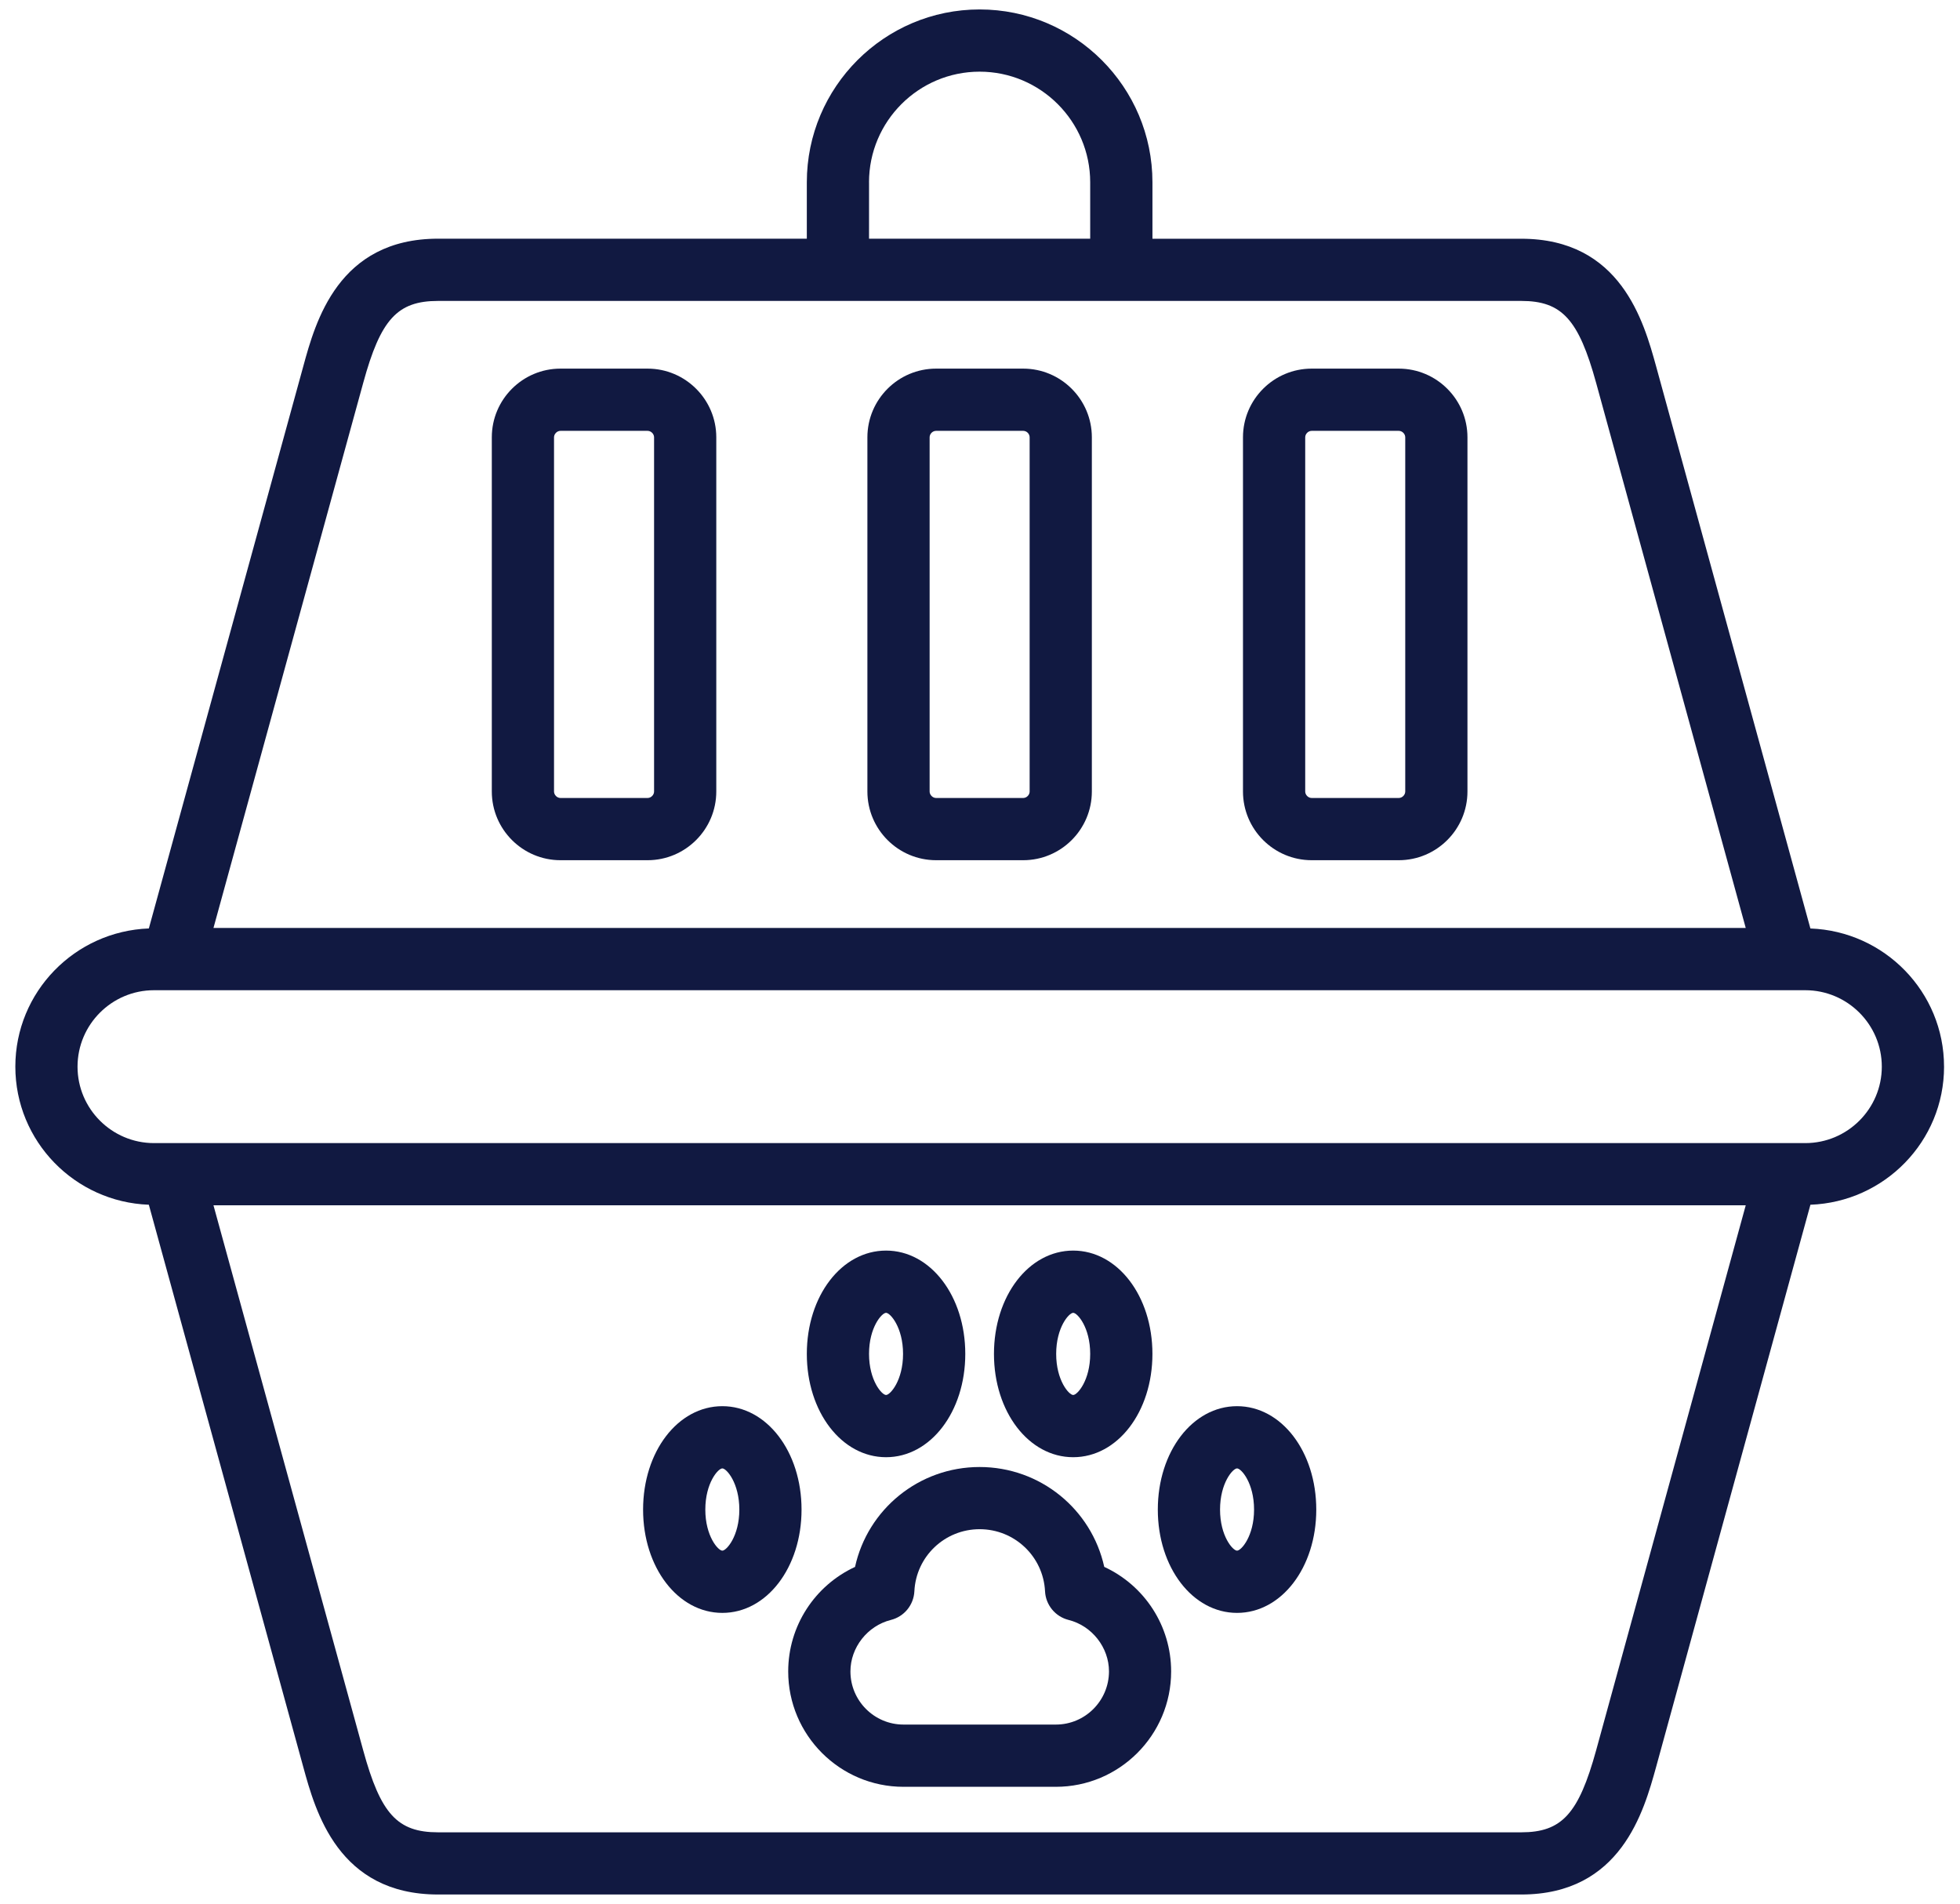 <svg width="104" height="101" viewBox="0 0 104 101" fill="none" xmlns="http://www.w3.org/2000/svg">
<path d="M103.153 56.584C103.153 52.62 99.994 49.399 96.062 49.255L87.877 19.439C87.223 17.071 86.008 12.665 80.721 12.665L61.15 12.666V9.67C61.15 4.614 57.036 0.501 51.98 0.501C46.924 0.501 42.811 4.614 42.811 9.67V12.662H23.246C17.944 12.662 16.738 17.071 16.091 19.438L7.898 49.253C3.97 49.4 0.814 52.62 0.814 56.583C0.814 60.545 3.97 63.765 7.898 63.91L16.089 93.724C16.737 96.092 17.944 100.501 23.246 100.501H80.722C86.01 100.501 87.224 96.093 87.878 93.725L96.063 63.91C99.995 63.765 103.154 60.547 103.154 56.583L103.153 56.584ZM46.111 9.67C46.111 6.435 48.744 3.802 51.979 3.802C55.214 3.802 57.847 6.435 57.847 9.67V12.662H46.112L46.113 9.67H46.111ZM19.273 20.311C20.195 16.939 21.087 15.964 23.244 15.964H80.72C82.872 15.964 83.764 16.939 84.693 20.313L92.631 49.227L11.327 49.227L19.273 20.311ZM84.693 92.851C83.763 96.225 82.87 97.202 80.719 97.202H23.245C21.086 97.202 20.194 96.227 19.272 92.853L11.327 63.94H92.631L84.693 92.851ZM95.792 60.64H8.17C5.935 60.64 4.114 58.821 4.114 56.586C4.114 54.349 5.935 52.53 8.17 52.53H95.792C98.028 52.53 99.851 54.348 99.851 56.586C99.851 58.821 98.028 60.64 95.792 60.64Z" fill="#111941"/>
<path d="M49.671 45.633H54.292C56.301 45.633 57.935 43.997 57.935 41.987L57.935 23.199C57.935 21.191 56.3 19.555 54.292 19.555H49.67C47.66 19.555 46.025 21.191 46.025 23.199V41.987C46.026 43.997 47.66 45.633 49.671 45.633ZM49.327 23.2C49.327 23.013 49.486 22.856 49.671 22.856H54.292C54.477 22.856 54.634 23.013 54.634 23.2V41.988C54.634 42.171 54.474 42.332 54.292 42.332H49.671C49.489 42.332 49.327 42.17 49.327 41.988V23.2Z" fill="#111941"/>
<path d="M29.74 45.633H34.361C36.371 45.633 38.007 43.997 38.007 41.987V23.199C38.007 21.191 36.371 19.555 34.361 19.555H29.74C27.73 19.555 26.096 21.191 26.096 23.199V41.987C26.096 43.997 27.732 45.633 29.74 45.633ZM29.397 23.2C29.397 23.016 29.559 22.856 29.74 22.856H34.361C34.544 22.856 34.706 23.016 34.706 23.2V41.988C34.706 42.171 34.544 42.332 34.361 42.332H29.74C29.559 42.332 29.397 42.17 29.397 41.988V23.2Z" fill="#111941"/>
<path d="M69.599 45.633H74.219C76.23 45.633 77.865 43.997 77.865 41.987V23.199C77.865 21.191 76.23 19.555 74.219 19.555H69.599C67.589 19.555 65.954 21.191 65.954 23.199V41.987C65.954 43.997 67.589 45.633 69.599 45.633ZM69.256 23.2C69.256 23.016 69.418 22.856 69.599 22.856H74.219C74.403 22.856 74.564 23.016 74.564 23.2V41.988C74.564 42.171 74.402 42.332 74.219 42.332H69.599C69.418 42.332 69.256 42.17 69.256 41.988V23.2Z" fill="#111941"/>
<path d="M58.593 83.121C57.92 80.072 55.205 77.823 51.979 77.823C48.751 77.823 46.038 80.074 45.369 83.123C43.235 84.112 41.823 86.254 41.823 88.669C41.823 92.043 44.566 94.788 47.94 94.788H56.025C59.399 94.788 62.142 92.043 62.142 88.669C62.142 86.252 60.73 84.109 58.593 83.121ZM56.026 91.486H47.94C46.389 91.486 45.125 90.222 45.125 88.668C45.125 87.397 46.027 86.248 47.27 85.936C47.977 85.76 48.482 85.141 48.518 84.415C48.607 82.567 50.129 81.122 51.981 81.122C53.835 81.122 55.358 82.569 55.451 84.416C55.487 85.141 55.994 85.758 56.698 85.935C57.941 86.245 58.844 87.396 58.844 88.667C58.841 90.222 57.579 91.486 56.026 91.486Z" fill="#111941"/>
<path d="M56.945 77.303C59.302 77.303 61.149 74.896 61.149 71.823C61.149 68.749 59.301 66.342 56.945 66.342C54.587 66.342 52.741 68.749 52.741 71.823C52.741 74.896 54.588 77.303 56.945 77.303ZM56.945 69.644C57.169 69.644 57.847 70.416 57.847 71.823C57.847 73.229 57.169 74.002 56.945 74.002C56.72 74.002 56.042 73.229 56.042 71.823C56.042 70.417 56.721 69.644 56.945 69.644Z" fill="#111941"/>
<path d="M38.328 74.596C35.97 74.596 34.123 77.005 34.123 80.083C34.123 83.155 35.971 85.562 38.328 85.562C40.685 85.562 42.531 83.155 42.531 80.083C42.531 77.006 40.683 74.596 38.328 74.596ZM38.328 82.26C38.103 82.26 37.425 81.488 37.425 80.083C37.425 78.673 38.103 77.897 38.328 77.897C38.552 77.897 39.23 78.673 39.23 80.083C39.23 81.487 38.551 82.26 38.328 82.26Z" fill="#111941"/>
<path d="M65.639 74.596C63.282 74.596 61.435 77.005 61.435 80.083C61.435 83.155 63.283 85.562 65.639 85.562C67.997 85.562 69.843 83.155 69.843 80.083C69.843 77.006 67.996 74.596 65.639 74.596ZM65.639 82.26C65.415 82.26 64.737 81.488 64.737 80.083C64.737 78.673 65.415 77.897 65.639 77.897C65.864 77.897 66.542 78.673 66.542 80.083C66.542 81.487 65.864 82.26 65.639 82.26Z" fill="#111941"/>
<path d="M47.015 77.303C49.372 77.303 51.219 74.896 51.219 71.823C51.219 68.749 49.371 66.342 47.015 66.342C44.657 66.342 42.811 68.749 42.811 71.823C42.81 74.896 44.659 77.303 47.015 77.303ZM47.015 69.644C47.239 69.644 47.917 70.416 47.917 71.823C47.917 73.229 47.239 74.002 47.015 74.002C46.79 74.002 46.112 73.229 46.112 71.823C46.111 70.417 46.79 69.644 47.015 69.644Z" fill="#111941"/>
</svg>
